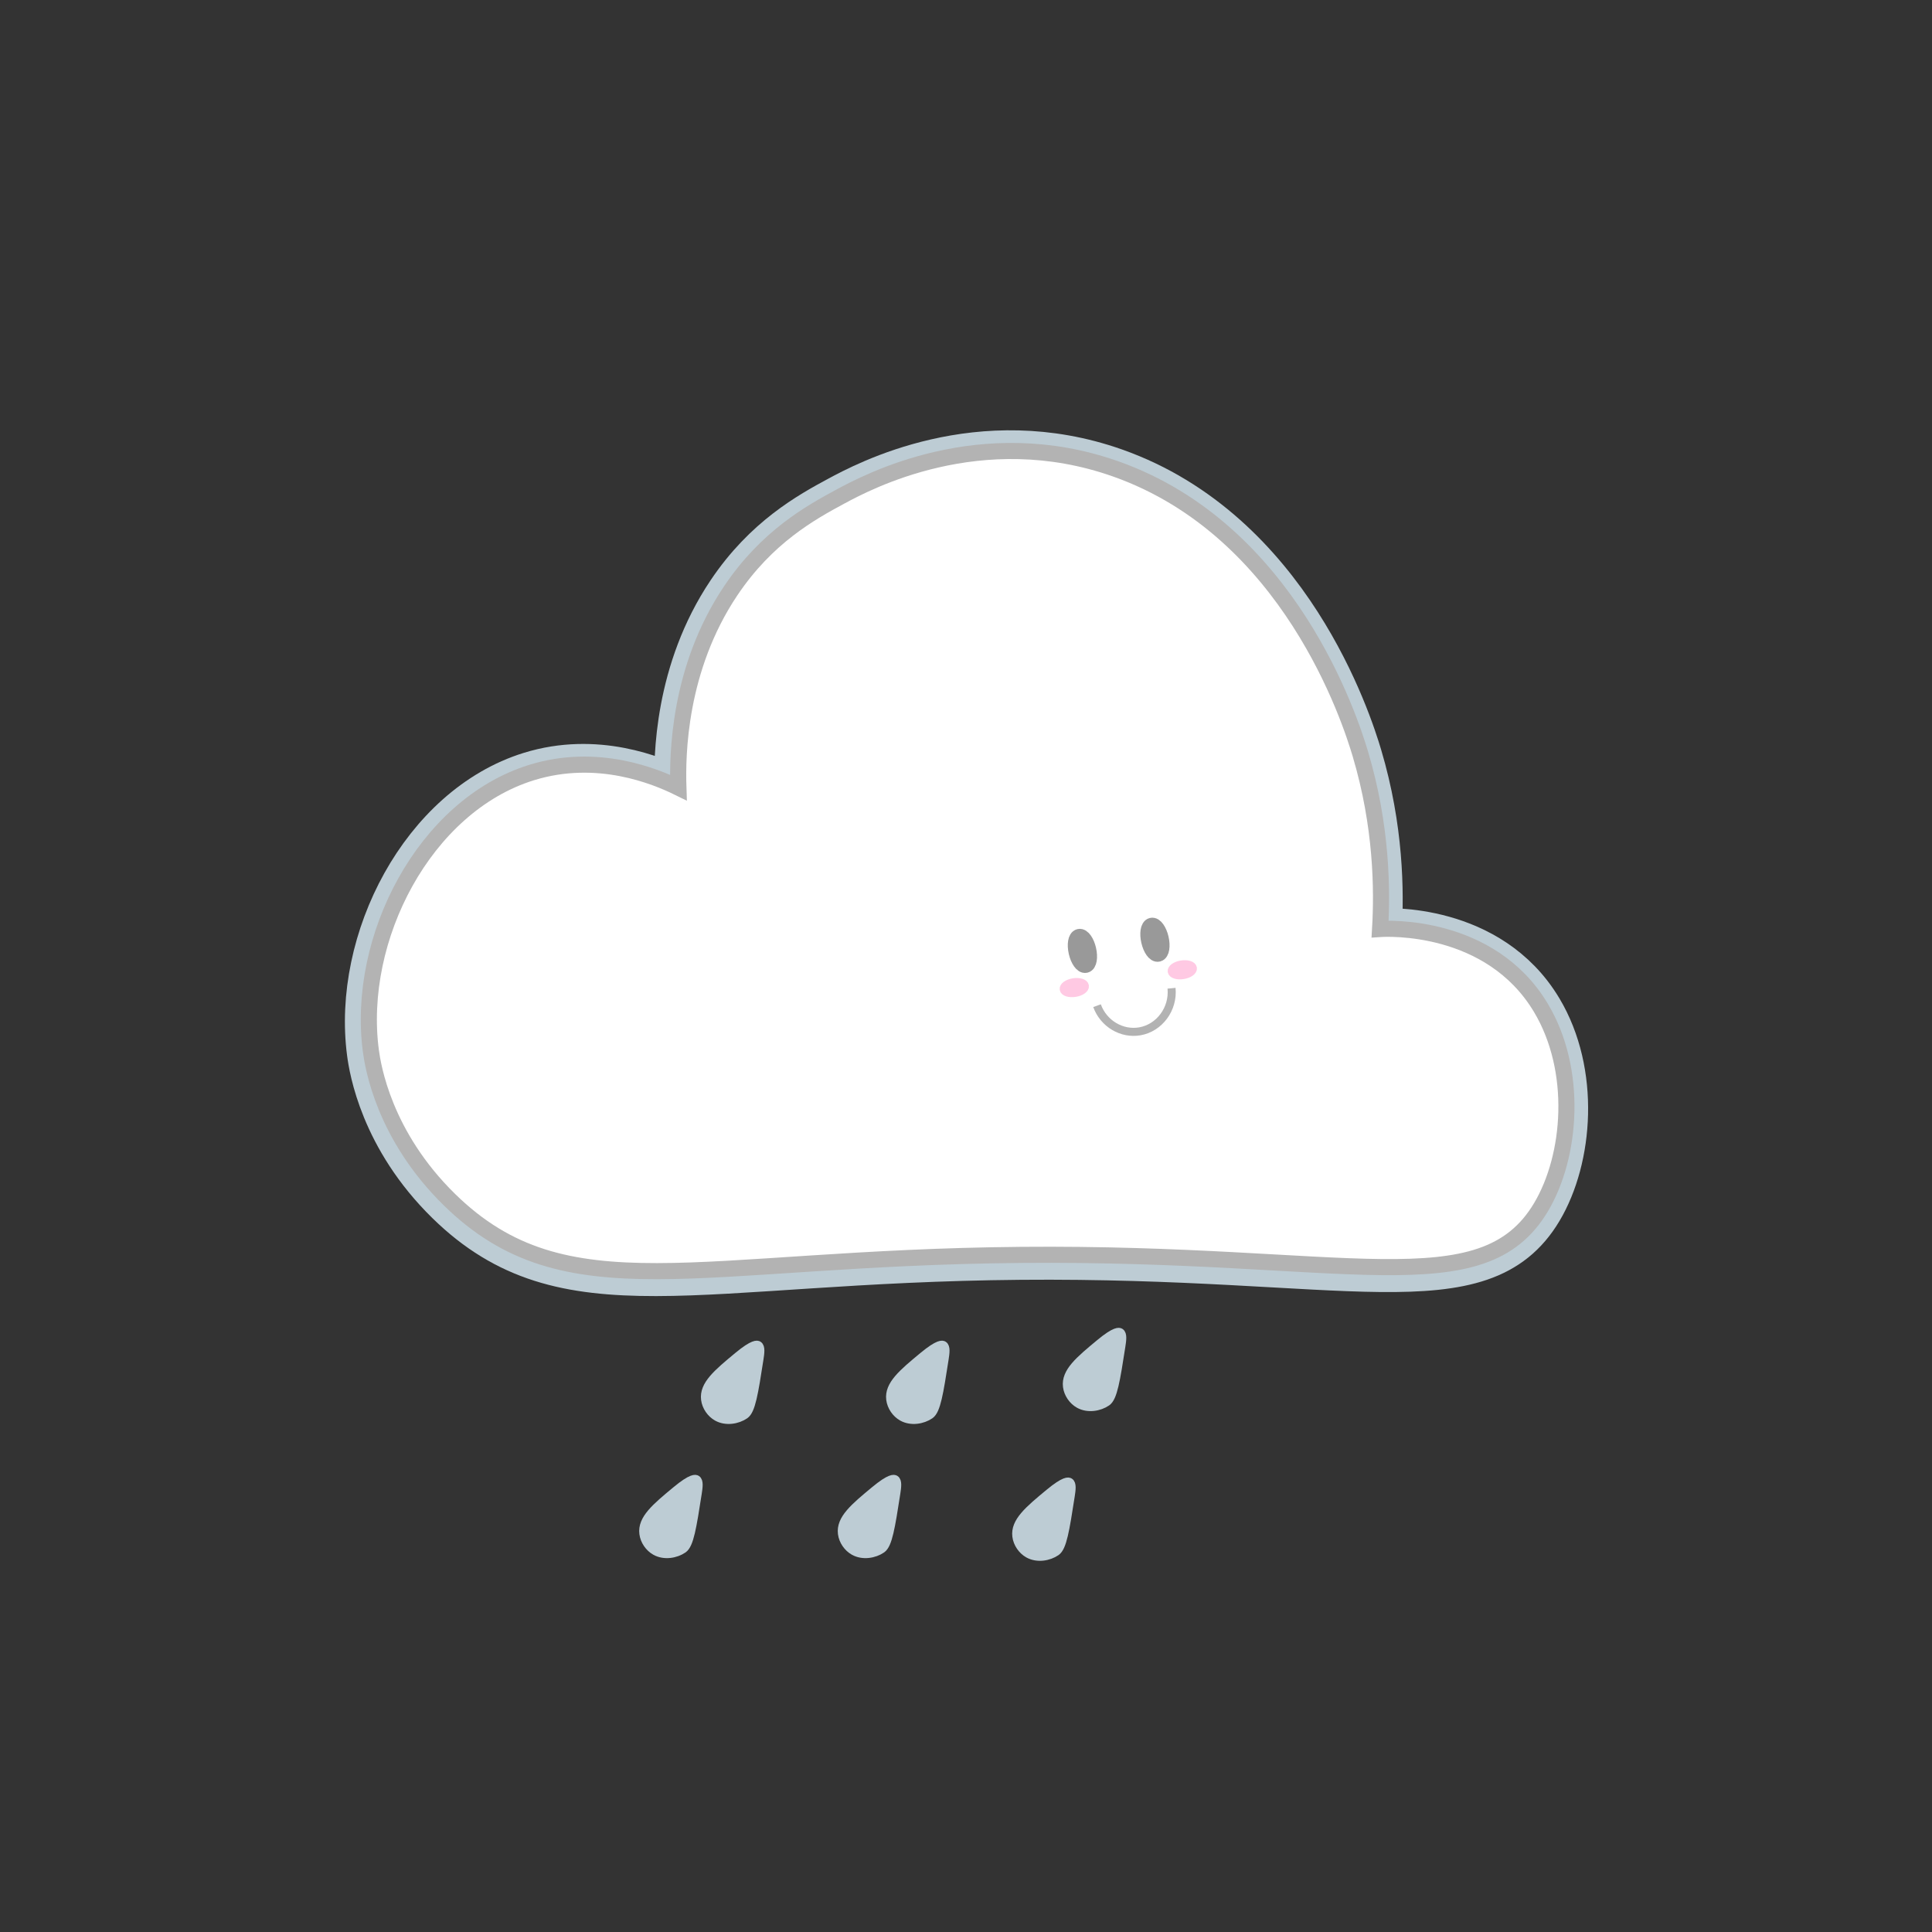<?xml version="1.0" encoding="utf-8"?>
<!-- Generator: Adobe Illustrator 26.5.1, SVG Export Plug-In . SVG Version: 6.00 Build 0)  -->
<svg version="1.1" id="Layer_1" xmlns="http://www.w3.org/2000/svg" xmlns:xlink="http://www.w3.org/1999/xlink" x="0px" y="0px"
	 viewBox="0 0 720 720" style="enable-background:new 0 0 720 720;" xml:space="preserve">
<rect x="0" y="0" width="720" height="720" fill="#333333" stroke="none"/>
<style type="text/css">
	.st0{fill:#FFFFFF;stroke:#BDCCD4;stroke-width:17;stroke-miterlimit:10;}
	.st1{fill:#FFFFFF;stroke:#B3B3B3;stroke-width:6;stroke-miterlimit:10;}
	.st2{fill:#999999;stroke:#999999;stroke-width:6;stroke-miterlimit:10;}
	.st3{fill:#B3B3B3;stroke:#999999;stroke-width:6;stroke-miterlimit:10;}
	.st4{fill:none;stroke:#B3B3B3;stroke-width:3;stroke-miterlimit:10;}
	.st5{fill:#FFC9E3;stroke:#FFC9E3;stroke-width:3;stroke-miterlimit:10;}
	.st6{fill:#BDCCD4;stroke:#BDCCD4;stroke-width:3;stroke-miterlimit:10;}
</style>
<g>
	<path class="st0" d="M167.16,447.95c43.41,42.45,91.85,21.55,213.11,20.5c121.65-1.06,171.6,19.11,193.58-17.74
		c11.36-19.04,13.91-51.07-0.04-74.36c-18.86-31.49-57.42-29.52-59.91-29.35c0.87-14.69,0.65-38.37-7.34-65.19
		c-3.72-12.49-26.32-83.35-91.21-106.28c-50.34-17.79-92.79,5.05-102.55,10.3c-11.09,5.97-27.41,15-40.93,35.17
		c-19.51,29.08-19.87,61.38-19.47,73.3c-8.51-4.18-30.18-13.22-54.76-5.59c-39.88,12.39-65.39,61.83-59.85,103.67
		C138.55,398.09,142.57,423.91,167.16,447.95z"/>
	<path class="st1" d="M167.58,447.16c43.41,42.45,91.85,21.55,213.11,20.5c121.65-1.06,171.6,19.11,193.58-17.74
		c11.36-19.04,13.91-51.07-0.04-74.36c-18.86-31.49-57.42-29.52-59.91-29.35c0.87-14.69,0.65-38.37-7.34-65.19
		c-3.72-12.49-26.32-83.35-91.21-106.28c-50.34-17.79-92.79,5.05-102.55,10.3c-11.09,5.97-27.41,15-40.93,35.17
		c-19.51,29.08-19.87,61.38-19.47,73.3c-8.51-4.18-30.18-13.22-54.76-5.59c-39.88,12.39-65.39,61.83-59.85,103.67
		C138.97,397.29,142.99,423.12,167.58,447.16z"/>
	
		<ellipse transform="matrix(0.975 -0.223 0.223 0.975 -68.889 98.981)" class="st2" cx="403.37" cy="354.2" rx="2.2" ry="5.33"/>
	<path class="st3" d="M432.54,349.67c0.67,2.87,0.26,5.44-0.92,5.74c-1.18,0.3-2.67-1.78-3.34-4.65c-0.67-2.87-0.26-5.44,0.92-5.74
		C430.37,344.72,431.87,346.8,432.54,349.67z"/>
	<path class="st4" d="M408.83,374.79c2.45,6.75,9.28,10.73,15.98,9.55c7.24-1.28,12.54-8.29,11.79-16.05"/>
	<ellipse transform="matrix(0.988 -0.157 0.157 0.988 -52.849 67.509)" class="st5" cx="400.27" cy="367.79" rx="4" ry="2"/>
	<ellipse transform="matrix(0.988 -0.157 0.157 0.988 -51.304 73.751)" class="st5" cx="440.5" cy="361.15" rx="4" ry="2"/>
</g>
<path class="st6" d="M417.5,496.5c-0.42-0.27-1.8-0.78-7.67,4.09c-7.58,6.28-12.9,10.69-12.19,16.17c0.35,2.7,2.11,5.24,4.43,6.54
	c3.33,1.87,7.67,1.12,10.44-0.79c2.37-1.64,3.41-8.03,5.38-20.75C418.25,499.4,418.57,497.19,417.5,496.5z"/>
<path class="st6" d="M351.63,501.29c-0.42-0.27-1.8-0.78-7.67,4.09c-7.58,6.28-12.9,10.69-12.19,16.17c0.35,2.7,2.11,5.24,4.43,6.54
	c3.33,1.87,7.67,1.12,10.44-0.79c2.37-1.64,3.41-8.03,5.38-20.75C352.38,504.19,352.7,501.97,351.63,501.29z"/>
<path class="st6" d="M282.63,501.29c-0.42-0.27-1.8-0.78-7.67,4.09c-7.58,6.28-12.9,10.69-12.19,16.17c0.35,2.7,2.11,5.24,4.43,6.54
	c3.33,1.87,7.67,1.12,10.44-0.79c2.37-1.64,3.41-8.03,5.38-20.75C283.38,504.19,283.7,501.97,282.63,501.29z"/>
<path class="st6" d="M333.63,551.29c-0.42-0.27-1.8-0.78-7.67,4.09c-7.58,6.28-12.9,10.69-12.19,16.17c0.35,2.7,2.11,5.24,4.43,6.54
	c3.33,1.87,7.67,1.12,10.44-0.79c2.37-1.64,3.41-8.03,5.38-20.75C334.38,554.19,334.7,551.97,333.63,551.29z"/>
<path class="st6" d="M259.63,551.29c-0.42-0.27-1.8-0.78-7.67,4.09c-7.58,6.28-12.9,10.69-12.19,16.17c0.35,2.7,2.11,5.24,4.43,6.54
	c3.33,1.87,7.67,1.12,10.44-0.79c2.37-1.64,3.41-8.03,5.38-20.75C260.38,554.19,260.7,551.97,259.63,551.29z"/>
<path class="st6" d="M398.63,552.29c-0.42-0.27-1.8-0.78-7.67,4.09c-7.58,6.28-12.9,10.69-12.19,16.17c0.35,2.7,2.11,5.24,4.43,6.54
	c3.33,1.87,7.67,1.12,10.44-0.79c2.37-1.64,3.41-8.03,5.38-20.75C399.38,555.19,399.7,552.97,398.63,552.29z"/>
</svg>
